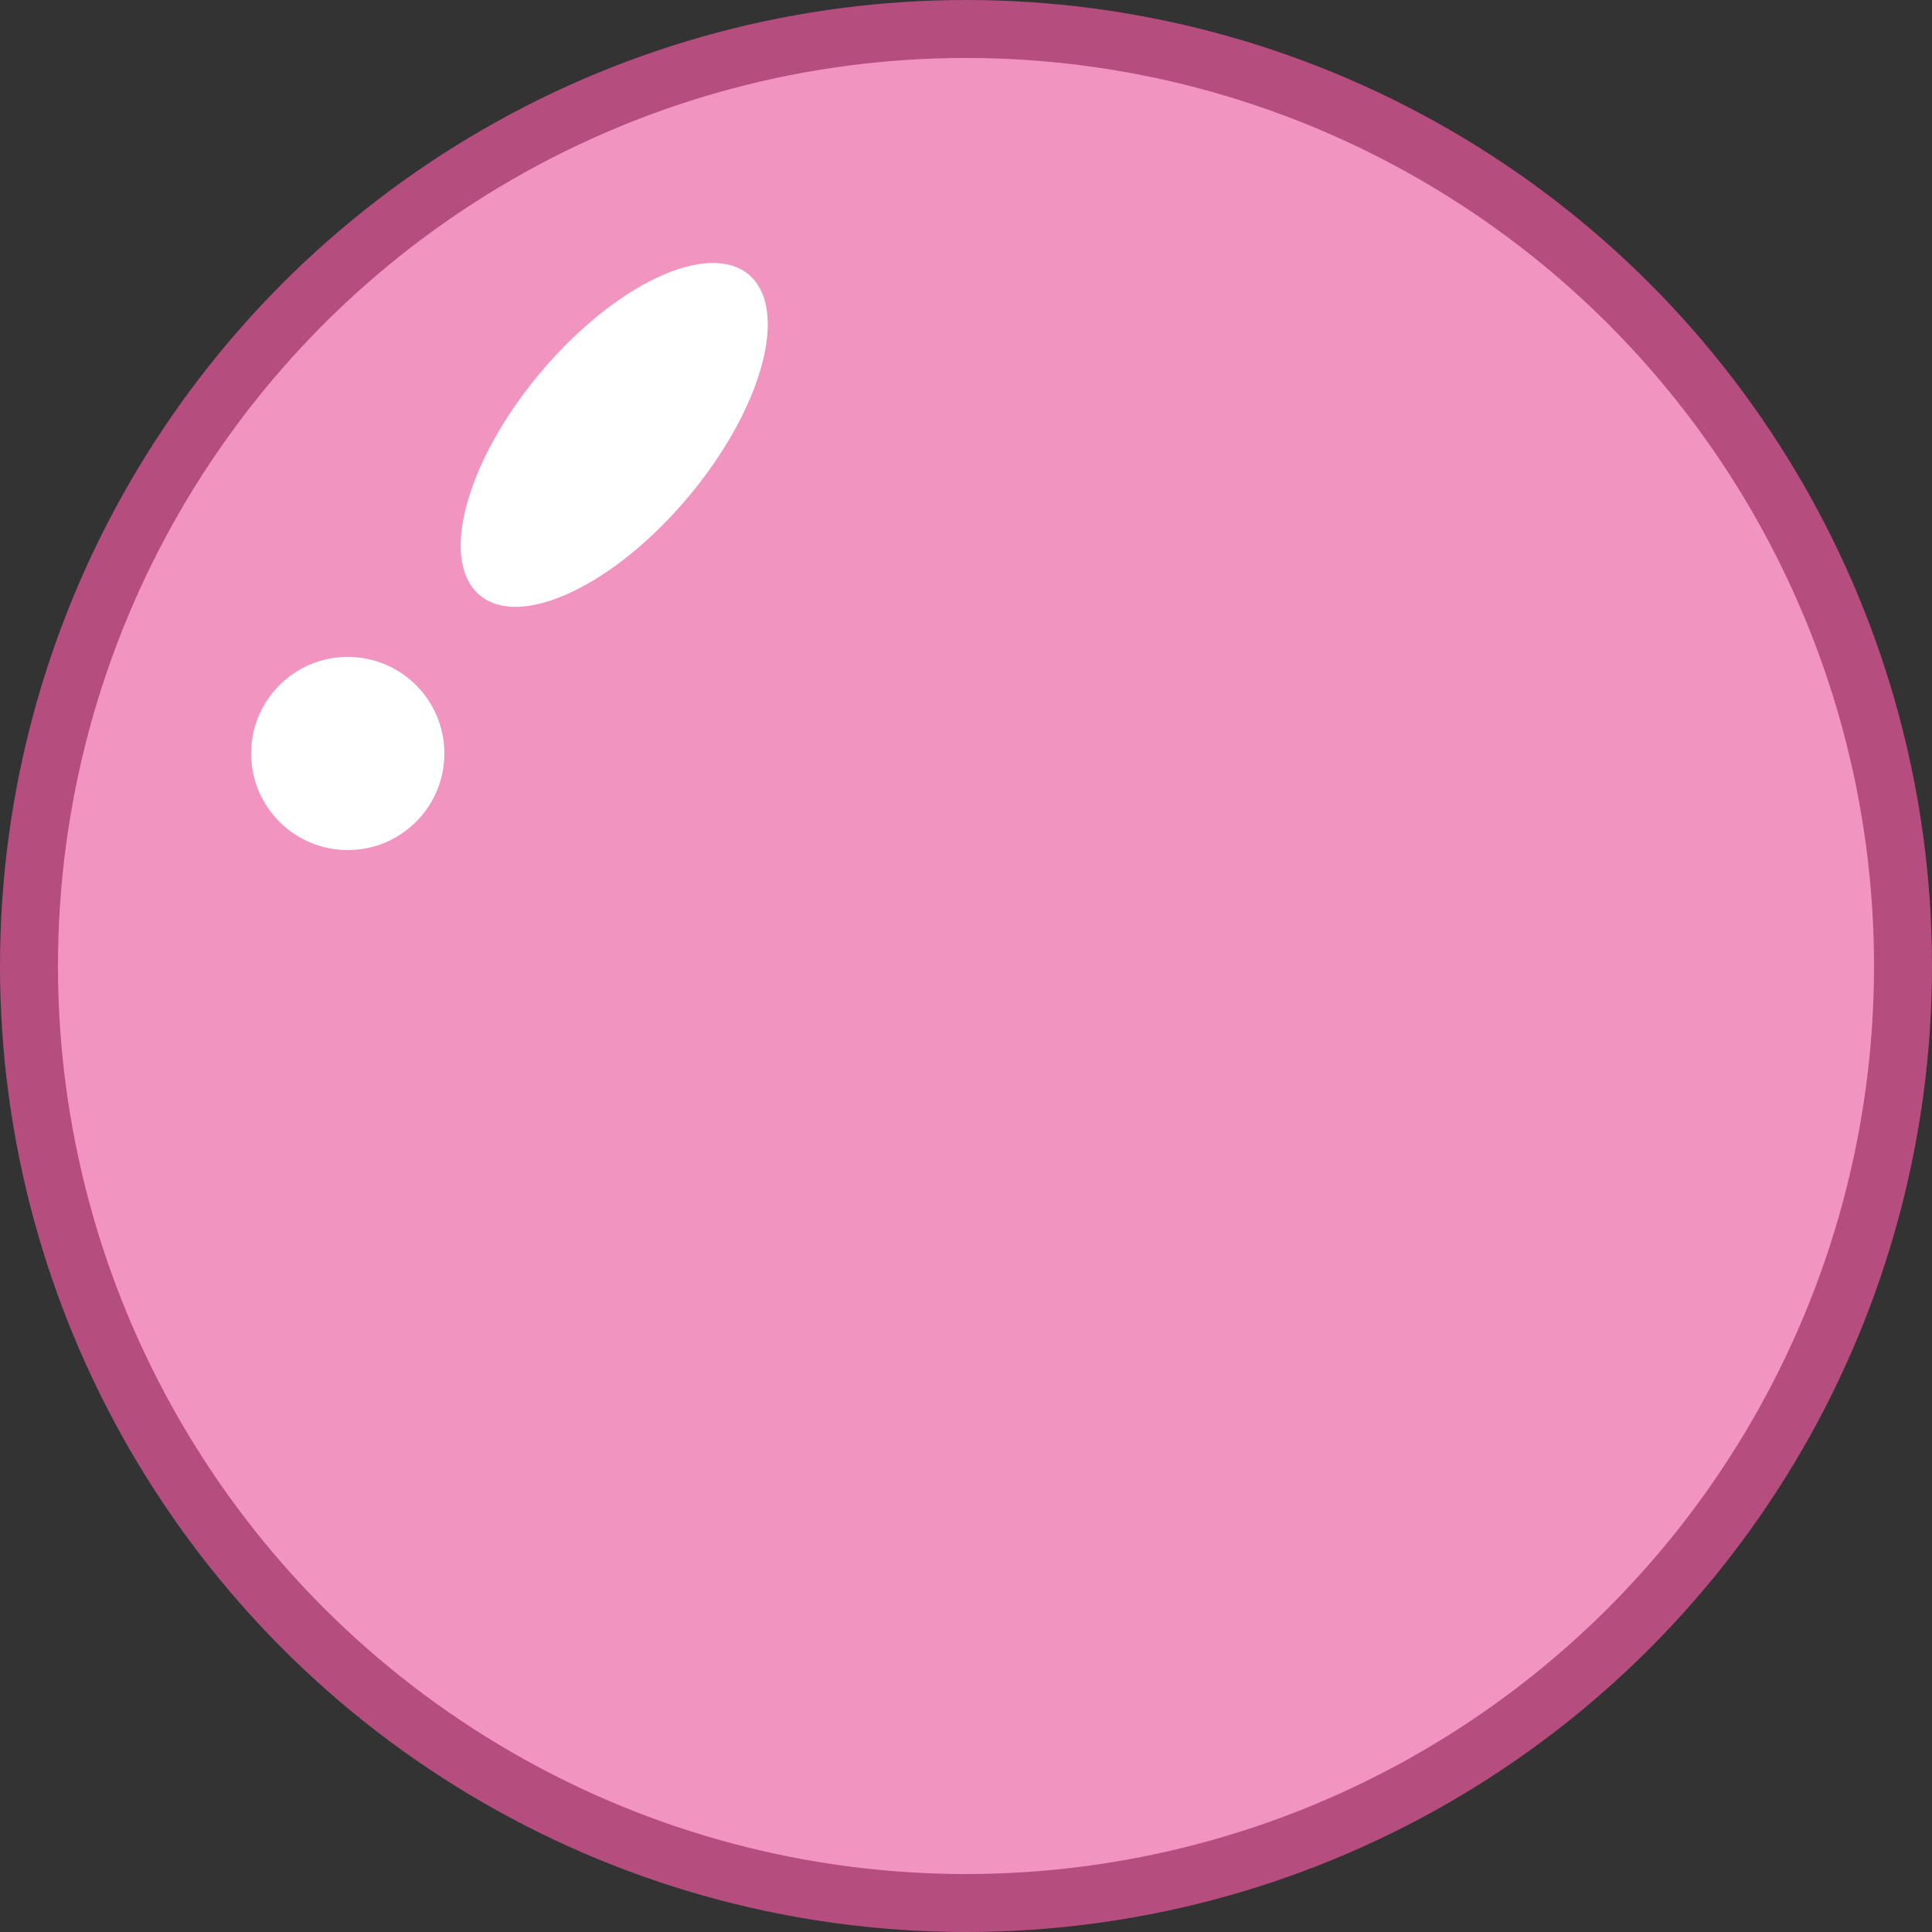 <svg width="100" height="100" viewBox="0 0 100 100" fill="none" xmlns="http://www.w3.org/2000/svg">
<rect x="0" y="0" width="100" height="100" fill="#333333" stroke="none"/>
<circle cx="50" cy="50" r="48.5" fill="#F194C0" stroke="#B54D7E" stroke-width="3"/>
<circle cx="18" cy="39" r="5" fill="white"/>
<ellipse cx="31.793" cy="22.511" rx="5" ry="10.831" transform="rotate(40 31.793 22.511)" fill="white"/>
</svg>
